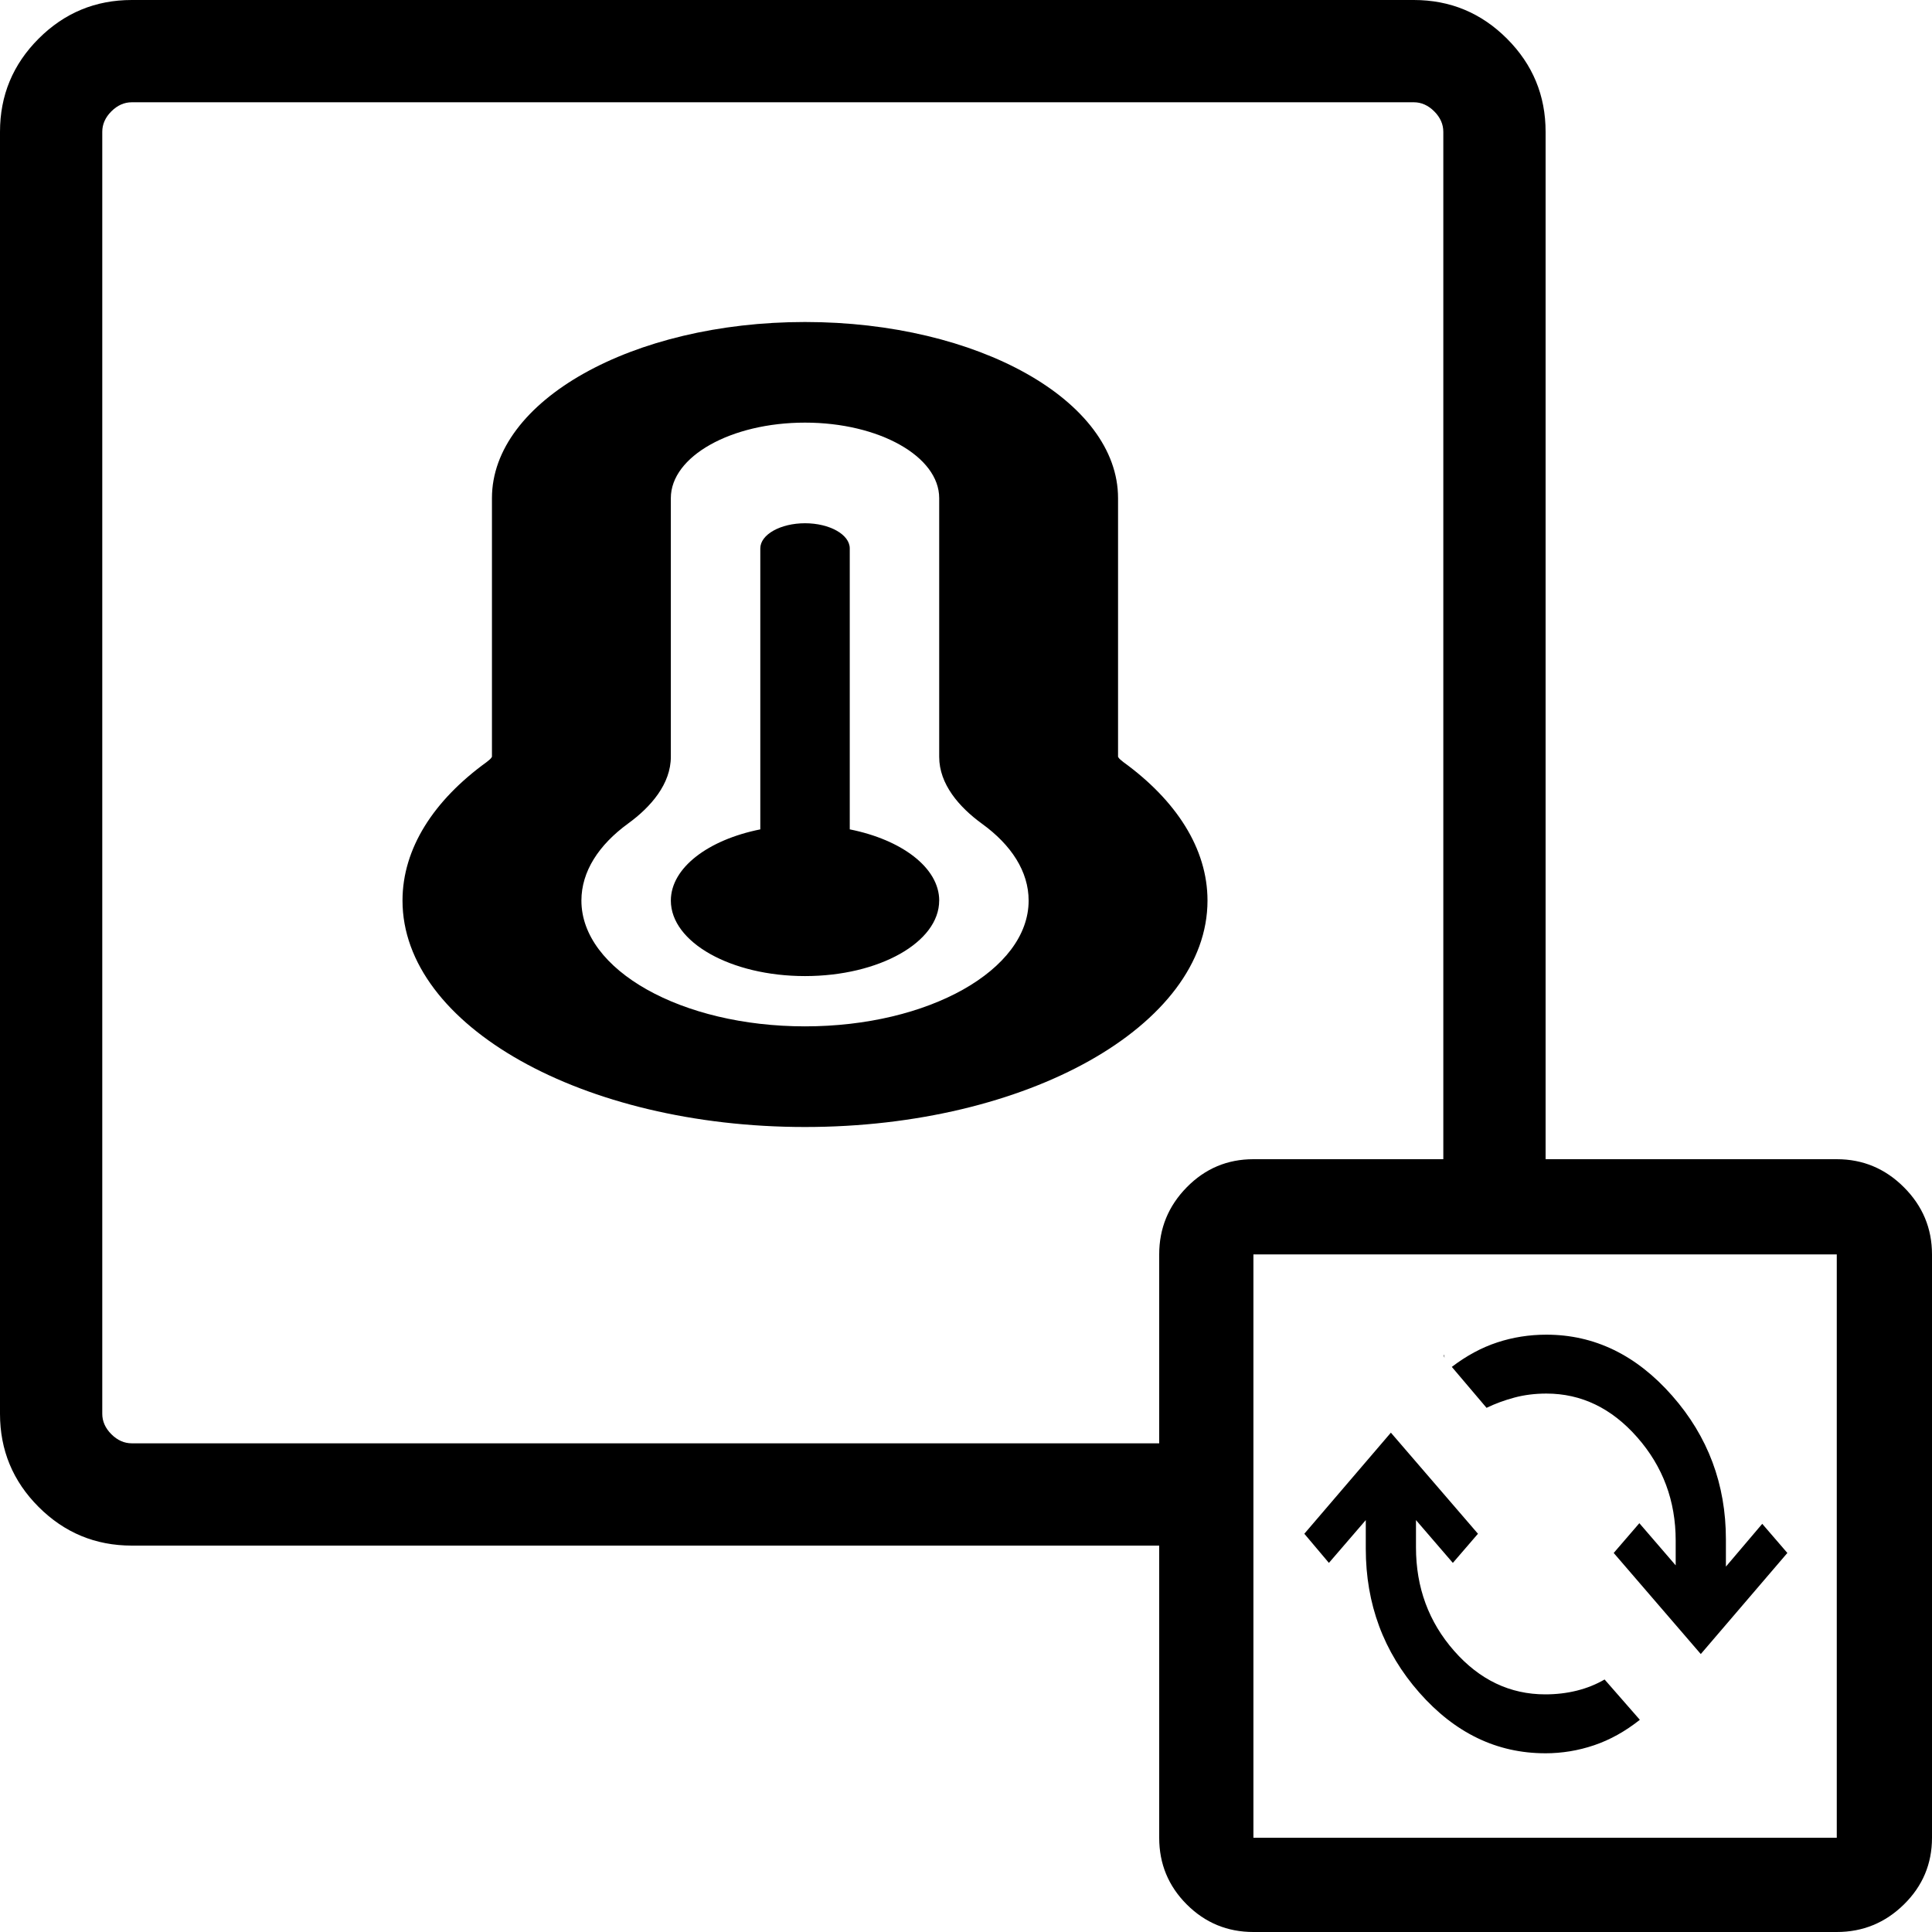 <?xml version="1.0" encoding="UTF-8" standalone="no"?>

<svg width="14mm" height="14mm" viewBox="0 0 120 120" version="1.1" id="svg1708" xml:space="preserve"
    xmlns="http://www.w3.org/2000/svg" xmlns:svg="http://www.w3.org/2000/svg">
    <defs id="defs1705">
        <clipPath clipPathUnits="userSpaceOnUse" id="clipPath1541">
            <path id="path1543" style="fill:#ff0000;fill-opacity:1;fill-rule:nonzero;stroke:none;stroke-width:0.265"
                d="M 75,75 V 125 H 125 V 75 Z m 19.362,7.958 c 0.624,-0.002 1.235,0.171 1.809,0.437 0.771,0.395 1.503,0.878 1.991,1.615 0.11,0.184 0.235,0.359 0.331,0.55 0.357,0.706 0.469,1.511 0.494,2.291 -0.007,0.582 -0.015,1.165 -0.044,1.747 -0.044,0.839 -0.099,1.679 -0.232,2.509 -0.12,0.636 -0.286,1.262 -0.39,1.901 -0.1,0.531 -0.199,1.063 -0.34,1.585 -0.086,0.43 -0.181,0.857 -0.252,1.289 -0.039,0.384 -0.026,0.77 -0.026,1.156 -2.01e-4,0.463 -5.29e-4,0.925 0.002,1.388 0.026,4.389 -3.141,5.476 -4.696,3.259 -0.019,0.009 -0.037,0.019 -0.056,0.028 -0.735,0.251 -1.157,0.46 -1.958,0.46 -1.403,0.002 -2.49,-0.574 -3.306,-1.686 -0.112,-0.179 -0.236,-0.352 -0.337,-0.538 -0.223,-0.41 -0.394,-0.844 -0.521,-1.29 -0.375,-0.045 -0.745,-0.124 -1.109,-0.255 -0.214,-0.077 -0.414,-0.187 -0.621,-0.281 -1.176,-0.703 -1.784,-1.566 -2.258,-2.824 -0.034,-0.101 -0.067,-0.202 -0.1,-0.303 -1.662,-5.01 2.497,-6.91 4.652,-3.112 0.116,-0.395 0.238,-0.789 0.364,-1.182 0.413,-1.247 0.894,-2.471 1.443,-3.664 0.67,-1.391 1.395,-2.776 2.501,-3.877 0.672,-0.549 0.892,-0.829 1.804,-1.085 0.286,-0.08 0.572,-0.117 0.856,-0.118 z m -0.95,4.692 c -0.012,-0.001 -0.007,0.063 0.042,0.192 1.91e-4,-0.018 7.94e-4,-0.035 0.001,-0.053 -0.011,-0.09 -0.033,-0.138 -0.043,-0.14 z" />
        </clipPath>
        <clipPath clipPathUnits="userSpaceOnUse" id="clipPath1613">
            <path id="path1615" style="fill:#ff0000;fill-opacity:1;fill-rule:nonzero;stroke:none;stroke-width:0.265"
                d="m 0,0 v 100 h 78.146 c 0.002,-0.784 0.005,-1.567 0.01,-2.351 0.01,-1.947 0.022,-3.893 0.05,-5.839 0.02,-1.132 0.043,-2.264 0.11,-3.395 0.173,-2.912 1.649,-4.367 3.036,-4.367 1.387,1.61e-4 2.684,1.456 2.501,4.367 -0.056,0.89 -0.09,1.78 -0.114,2.671 1.046,-0.519 2.475,-0.085 3.512,1.56 0.019,-4.3e-5 0.038,-5.29e-4 0.057,0 0.053,0.001 0.105,0.005 0.157,0.01 0.096,-0.319 0.193,-0.638 0.295,-0.955 0.413,-1.247 0.894,-2.471 1.443,-3.664 0.629,-1.305 1.31,-2.601 2.304,-3.666 -3.7,0.233 -5.208,-2.09 -4.038,-3.804 -2.789,-1.526 -1.789,-4.865 2.355,-4.841 0.249,0.001 0.51,0.015 0.782,0.042 0.697,0.069 1.397,0.086 2.097,0.106 1.269,0.029 2.539,0.036 3.809,0.04 0.9,0.002 1.8,0.003 2.7,0.004 0.263,2.65e-4 0.526,2.01e-4 0.789,5.29e-4 V 0 Z m 93.412,87.65 c -0.012,-0.001 -0.007,0.063 0.042,0.192 1.9e-4,-0.018 7.94e-4,-0.035 0.001,-0.053 -0.011,-0.09 -0.033,-0.138 -0.043,-0.14 z m 6.588,9.348 c -0.684,1.077 -1.512,1.663 -2.296,1.835 2.64e-4,0.198 -2.65e-4,0.395 0.001,0.593 0.001,0.198 -0.005,0.389 -0.016,0.574 h 2.311 z m -13.368,2.644 c -0.024,0.023 -0.287,0.302 -0.289,0.322 0.009,-0.005 0.017,-0.01 0.025,-0.016 0.01,-0.008 0.018,-0.014 0.039,-0.033 0.083,-0.076 0.143,-0.182 0.219,-0.267 0.008,-0.009 0.009,-0.011 0.006,-0.007 z" />
        </clipPath>
    </defs>
    <g id="layer1">
        <g id="layer1-6" transform="scale(0.96)">
            <path
                d="M 8.529,100 Q 5,100 2.5,97.5 0,95 0,91.471 V 8.529 Q 0,5 2.5,2.5 5,0 8.529,0 h 82.941 q 3.529,0 6.029,2.5 Q 100,5 100,8.529 v 82.941 q 0,3.529 -2.5,6.029 Q 95,100 91.471,100 Z m 0,-6.618 h 82.941 q 0.736,0 1.324,-0.588 0.588,-0.588 0.588,-1.324 V 8.529 q 0,-0.735 -0.588,-1.324 -0.588,-0.588 -1.324,-0.588 H 8.529 q -0.735,0 -1.324,0.588 -0.588,0.588 -0.588,1.324 v 82.941 q 0,0.735 0.588,1.324 0.588,0.588 1.324,0.588 z"
                id="path1141" style="stroke-width:2.941" clip-path="url(#clipPath1613)" />
            <path
                d="m 81.096,125 q -2.529,0 -4.313,-1.783 Q 75,121.433 75,118.904 V 81.161 Q 75,78.632 76.783,76.816 78.567,75 81.096,75 h 37.743 q 2.529,0 4.345,1.816 Q 125,78.632 125,81.161 v 37.743 q 0,2.529 -1.816,4.313 Q 121.368,125 118.839,125 Z m 0,-6.096 H 118.839 V 81.161 H 81.096 Z"
                id="path1223" style="stroke-width:1.297" clip-path="url(#clipPath1541)"
                transform="translate(-7.5e-5,-7.5e-5)" />
        </g>
        <path
            d="m 95.982,108.899 q -4.513,0 -7.832,-3.775 -3.319,-3.775 -3.319,-8.936 v -1.772 l -2.29,2.658 -1.527,-1.81 5.376,-6.279 5.409,6.279 -1.56,1.81 -2.29,-2.658 v 1.695 q 0,3.736 2.373,6.433 2.373,2.696 5.658,2.696 1.029,0 1.958,-0.231 0.929,-0.231 1.726,-0.693 l 2.19,2.504 q -1.361,1.079 -2.837,1.579 -1.477,0.501 -3.037,0.501 z m 9.657,-6.163 -5.409,-6.279 1.593,-1.849 2.257,2.619 v -1.541 q 0,-3.698 -2.389,-6.413 -2.389,-2.716 -5.642,-2.716 -1.062,0 -1.991,0.25 -0.929,0.25 -1.726,0.636 l -2.157,-2.542 q 1.361,-1.04 2.821,-1.521 1.46,-0.481 3.053,-0.481 4.48,0 7.815,3.794 3.335,3.794 3.335,8.917 v 1.695 l 2.257,-2.658 1.56,1.81 z"
            id="path1931" style="stroke-width:0.715" />
        <path
            d="m 50,26.25 c -4.601,0 -8.333,2.1 -8.333,4.688 v 16.064 c 0,1.689 -1.233,3.115 -2.656,4.15 -1.823,1.328 -2.899,2.979 -2.899,4.785 0,4.316 6.215,7.812 13.889,7.812 7.674,0 13.889,-3.496 13.889,-7.812 0,-1.807 -1.076,-3.457 -2.899,-4.775 -1.424,-1.035 -2.656,-2.461 -2.656,-4.15 V 30.938 c 0,-2.588 -3.733,-4.688 -8.333,-4.688 z M 30.556,30.938 C 30.556,24.902 39.253,20 50,20 c 10.747,0 19.444,4.893 19.444,10.938 v 16.064 c 0,0.01 0.017,0.029 0.035,0.059 0.035,0.059 0.139,0.156 0.295,0.273 C 73.056,49.717 75,52.705 75,55.937 c 0,7.764 -11.198,14.063 -25,14.063 -13.802,0 -25,-6.299 -25,-14.063 0,-3.242 1.944,-6.23 5.226,-8.604 0.156,-0.117 0.26,-0.215 0.295,-0.273 0.017,-0.029 0.035,-0.049 0.035,-0.059 z m 27.778,25 c 0,2.588 -3.733,4.688 -8.333,4.688 -4.601,0 -8.333,-2.1 -8.333,-4.688 0,-2.041 2.326,-3.779 5.556,-4.424 V 34.062 c 0,-0.859 1.25,-1.562 2.778,-1.562 1.528,0 2.778,0.703 2.778,1.562 v 17.451 c 3.229,0.645 5.556,2.383 5.556,4.424 z"
            id="path659" style="stroke-width:0.13" />
    </g>
</svg>